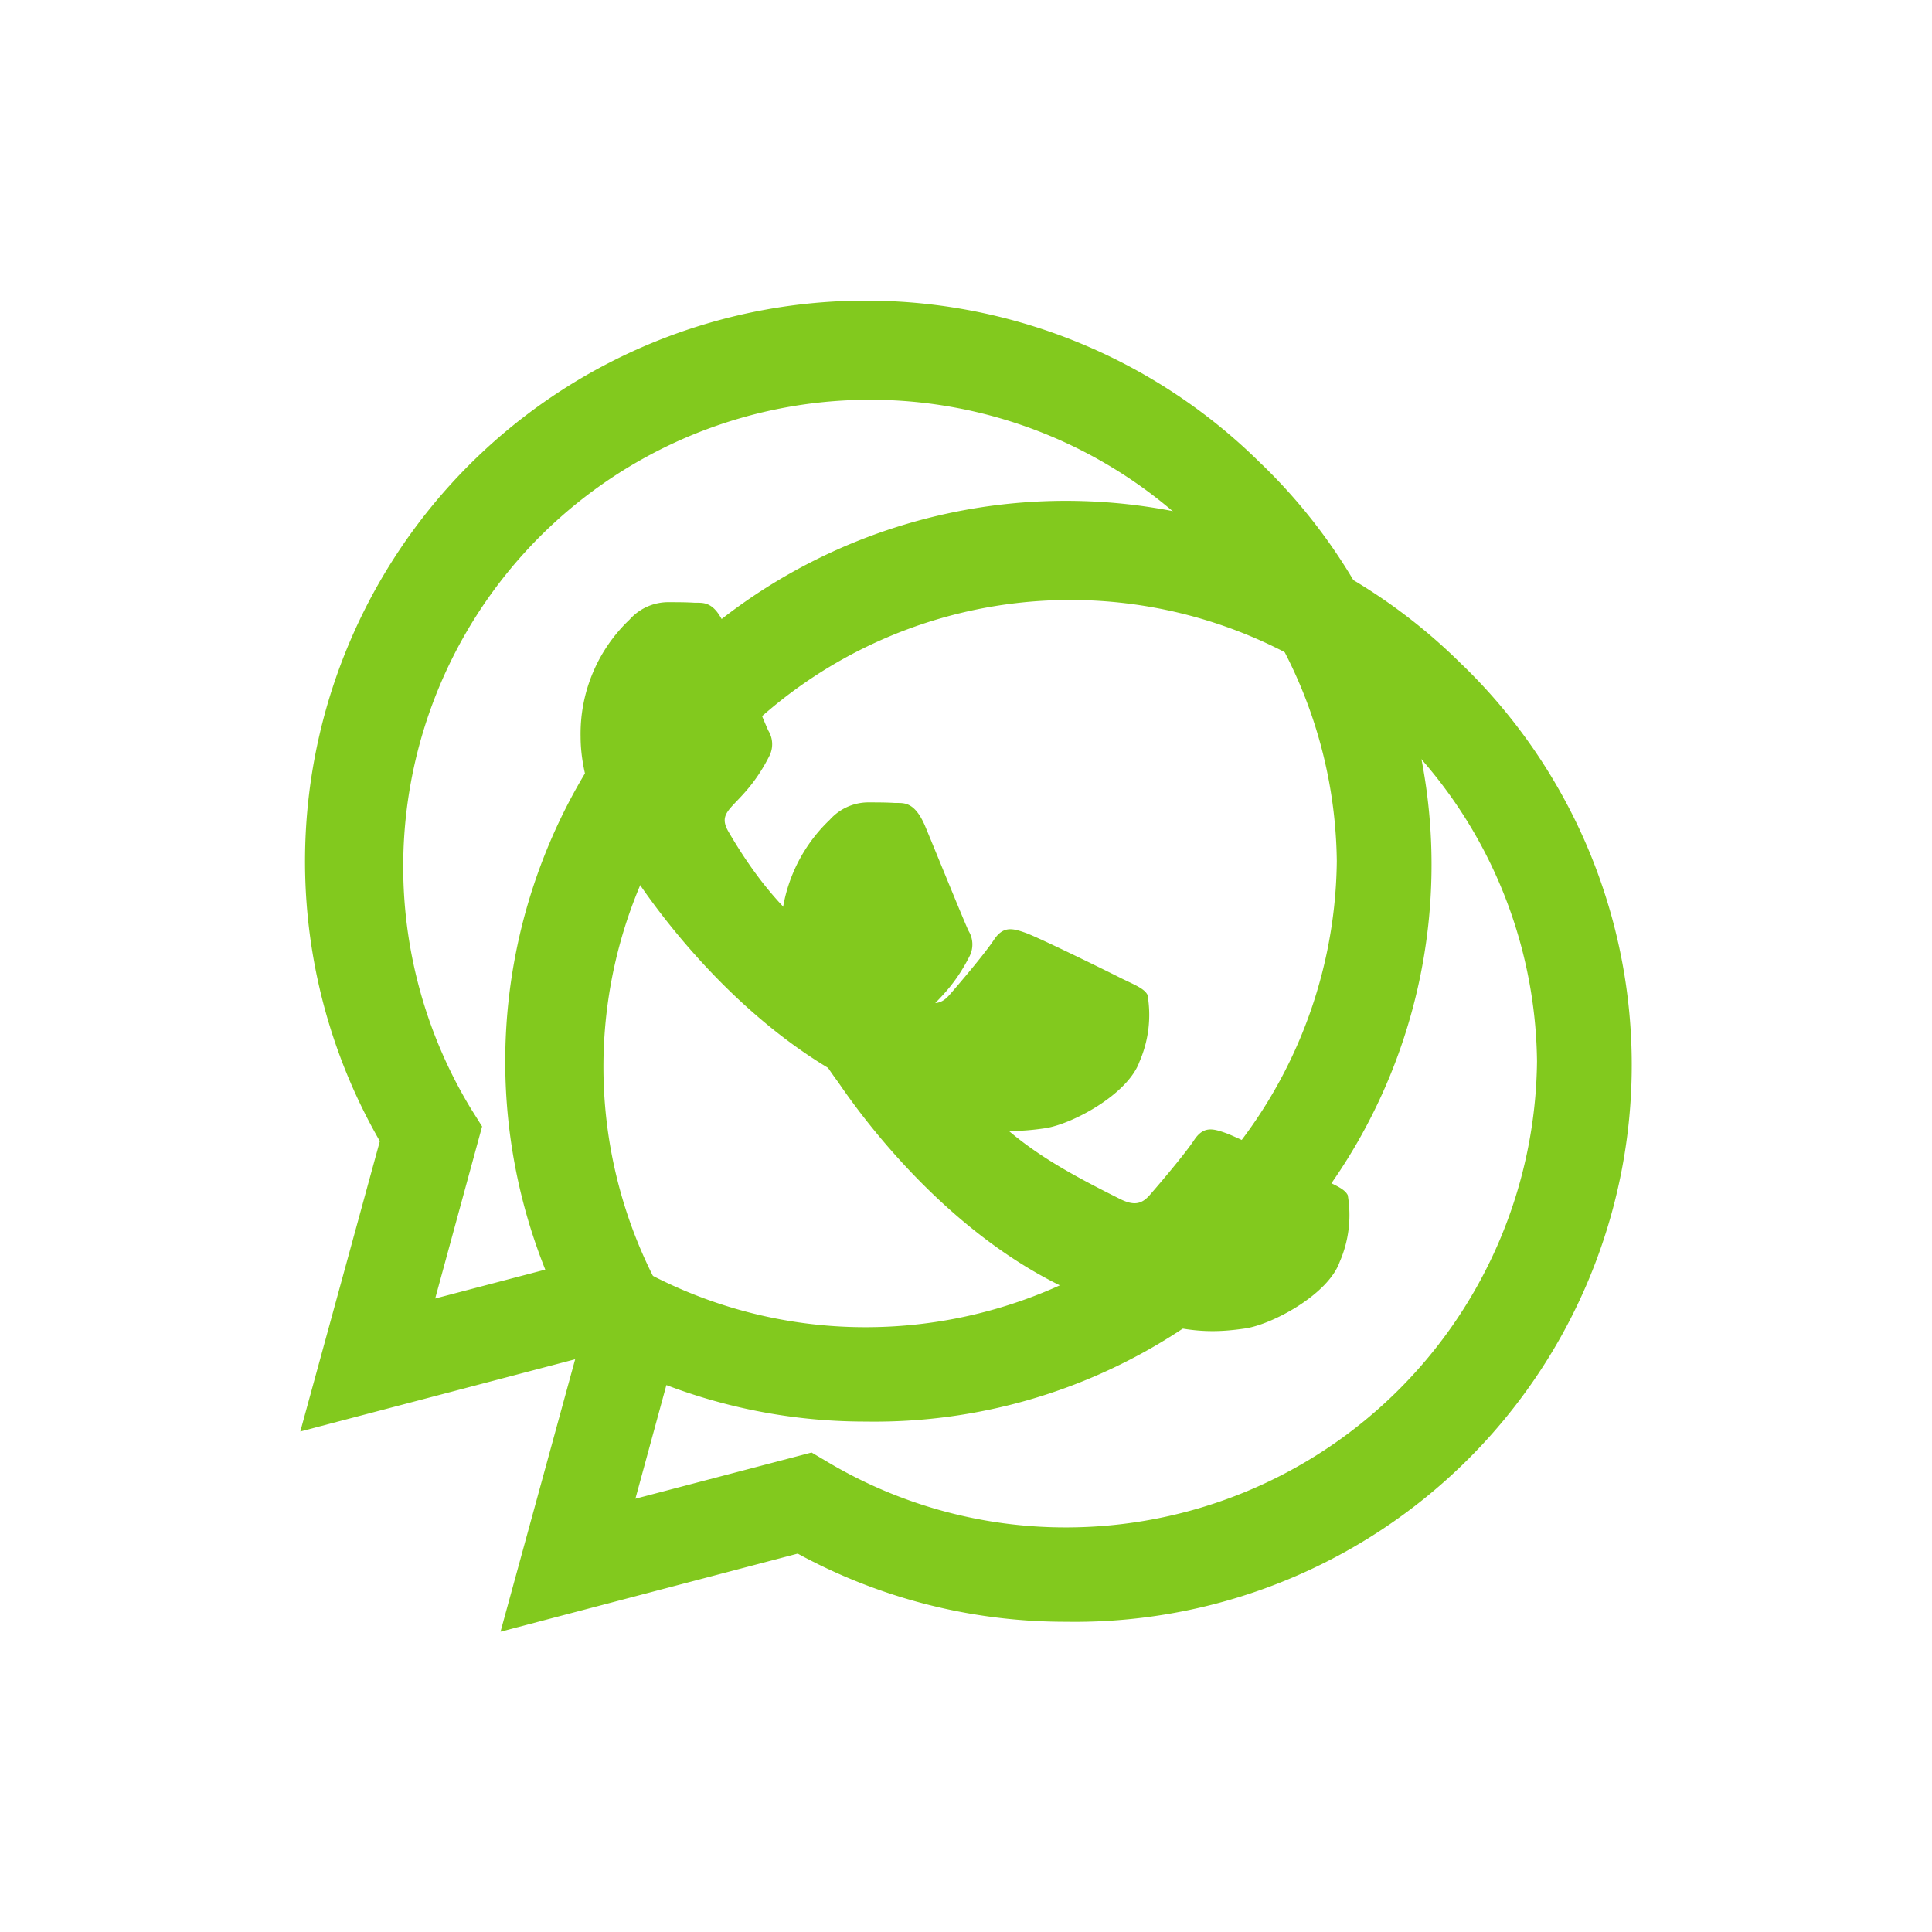 <svg xmlns="http://www.w3.org/2000/svg" xmlns:xlink="http://www.w3.org/1999/xlink" width="96.5" height="96.5" viewBox="0 0 96.5 96.5"><defs><style>.a{fill:#82c91e;}.b{filter:url(#c);}.c{filter:url(#a);}</style><filter id="a" x="10" y="10" width="86.5" height="86.5" filterUnits="userSpaceOnUse"><feOffset dx="5" dy="5" input="SourceAlpha"/><feGaussianBlur stdDeviation="5" result="b"/><feFlood flood-opacity="0.651"/><feComposite operator="in" in2="b"/><feComposite in="SourceGraphic"/></filter><filter id="c" x="0" y="0" width="86.5" height="86.5" filterUnits="userSpaceOnUse"><feOffset dx="-5" dy="-5" input="SourceAlpha"/><feGaussianBlur stdDeviation="5" result="d"/><feFlood flood-color="#fff" flood-opacity="0.278"/><feComposite operator="in" in2="d"/><feComposite in="SourceGraphic"/></filter></defs><g transform="translate(20 20)"><g class="c" transform="matrix(1, 0, 0, 1, -20, -20)"><path class="a" d="M48.038,40.21A28.007,28.007,0,0,0,3.973,74L0,88.5l14.844-3.9a27.913,27.913,0,0,0,13.381,3.405h.013a27.82,27.82,0,0,0,19.8-47.8Zm-19.8,43.081A23.229,23.229,0,0,1,16.382,80.05l-.845-.5-8.8,2.308L9.08,73.265l-.555-.883A23.316,23.316,0,1,1,51.771,60.01,23.531,23.531,0,0,1,28.237,83.291ZM41,65.862c-.694-.353-4.137-2.043-4.78-2.27s-1.11-.353-1.576.353-1.8,2.27-2.22,2.749-.82.53-1.513.177c-4.111-2.056-6.81-3.67-9.522-8.324-.719-1.236.719-1.148,2.056-3.821a1.3,1.3,0,0,0-.063-1.223c-.177-.353-1.576-3.8-2.157-5.2-.568-1.362-1.148-1.173-1.576-1.2-.4-.025-.87-.025-1.337-.025a2.592,2.592,0,0,0-1.867.87A7.861,7.861,0,0,0,14,53.793c0,3.443,2.51,6.772,2.85,7.239S21.78,68.561,28.8,71.6c4.439,1.917,6.18,2.081,8.4,1.753,1.349-.2,4.137-1.69,4.717-3.329a5.851,5.851,0,0,0,.4-3.329C42.161,66.379,41.694,66.2,41,65.862Z" transform="translate(20 -12)"/></g><g class="b" transform="matrix(1, 0, 0, 1, -20, -20)"><path class="a" d="M48.038,40.21A28.007,28.007,0,0,0,3.973,74L0,88.5l14.844-3.9a27.913,27.913,0,0,0,13.381,3.405h.013a27.82,27.82,0,0,0,19.8-47.8Zm-19.8,43.081A23.229,23.229,0,0,1,16.382,80.05l-.845-.5-8.8,2.308L9.08,73.265l-.555-.883A23.316,23.316,0,1,1,51.771,60.01,23.531,23.531,0,0,1,28.237,83.291ZM41,65.862c-.694-.353-4.137-2.043-4.78-2.27s-1.11-.353-1.576.353-1.8,2.27-2.22,2.749-.82.53-1.513.177c-4.111-2.056-6.81-3.67-9.522-8.324-.719-1.236.719-1.148,2.056-3.821a1.3,1.3,0,0,0-.063-1.223c-.177-.353-1.576-3.8-2.157-5.2-.568-1.362-1.148-1.173-1.576-1.2-.4-.025-.87-.025-1.337-.025a2.592,2.592,0,0,0-1.867.87A7.861,7.861,0,0,0,14,53.793c0,3.443,2.51,6.772,2.85,7.239S21.78,68.561,28.8,71.6c4.439,1.917,6.18,2.081,8.4,1.753,1.349-.2,4.137-1.69,4.717-3.329a5.851,5.851,0,0,0,.4-3.329C42.161,66.379,41.694,66.2,41,65.862Z" transform="translate(20 -12)"/></g></g></svg>